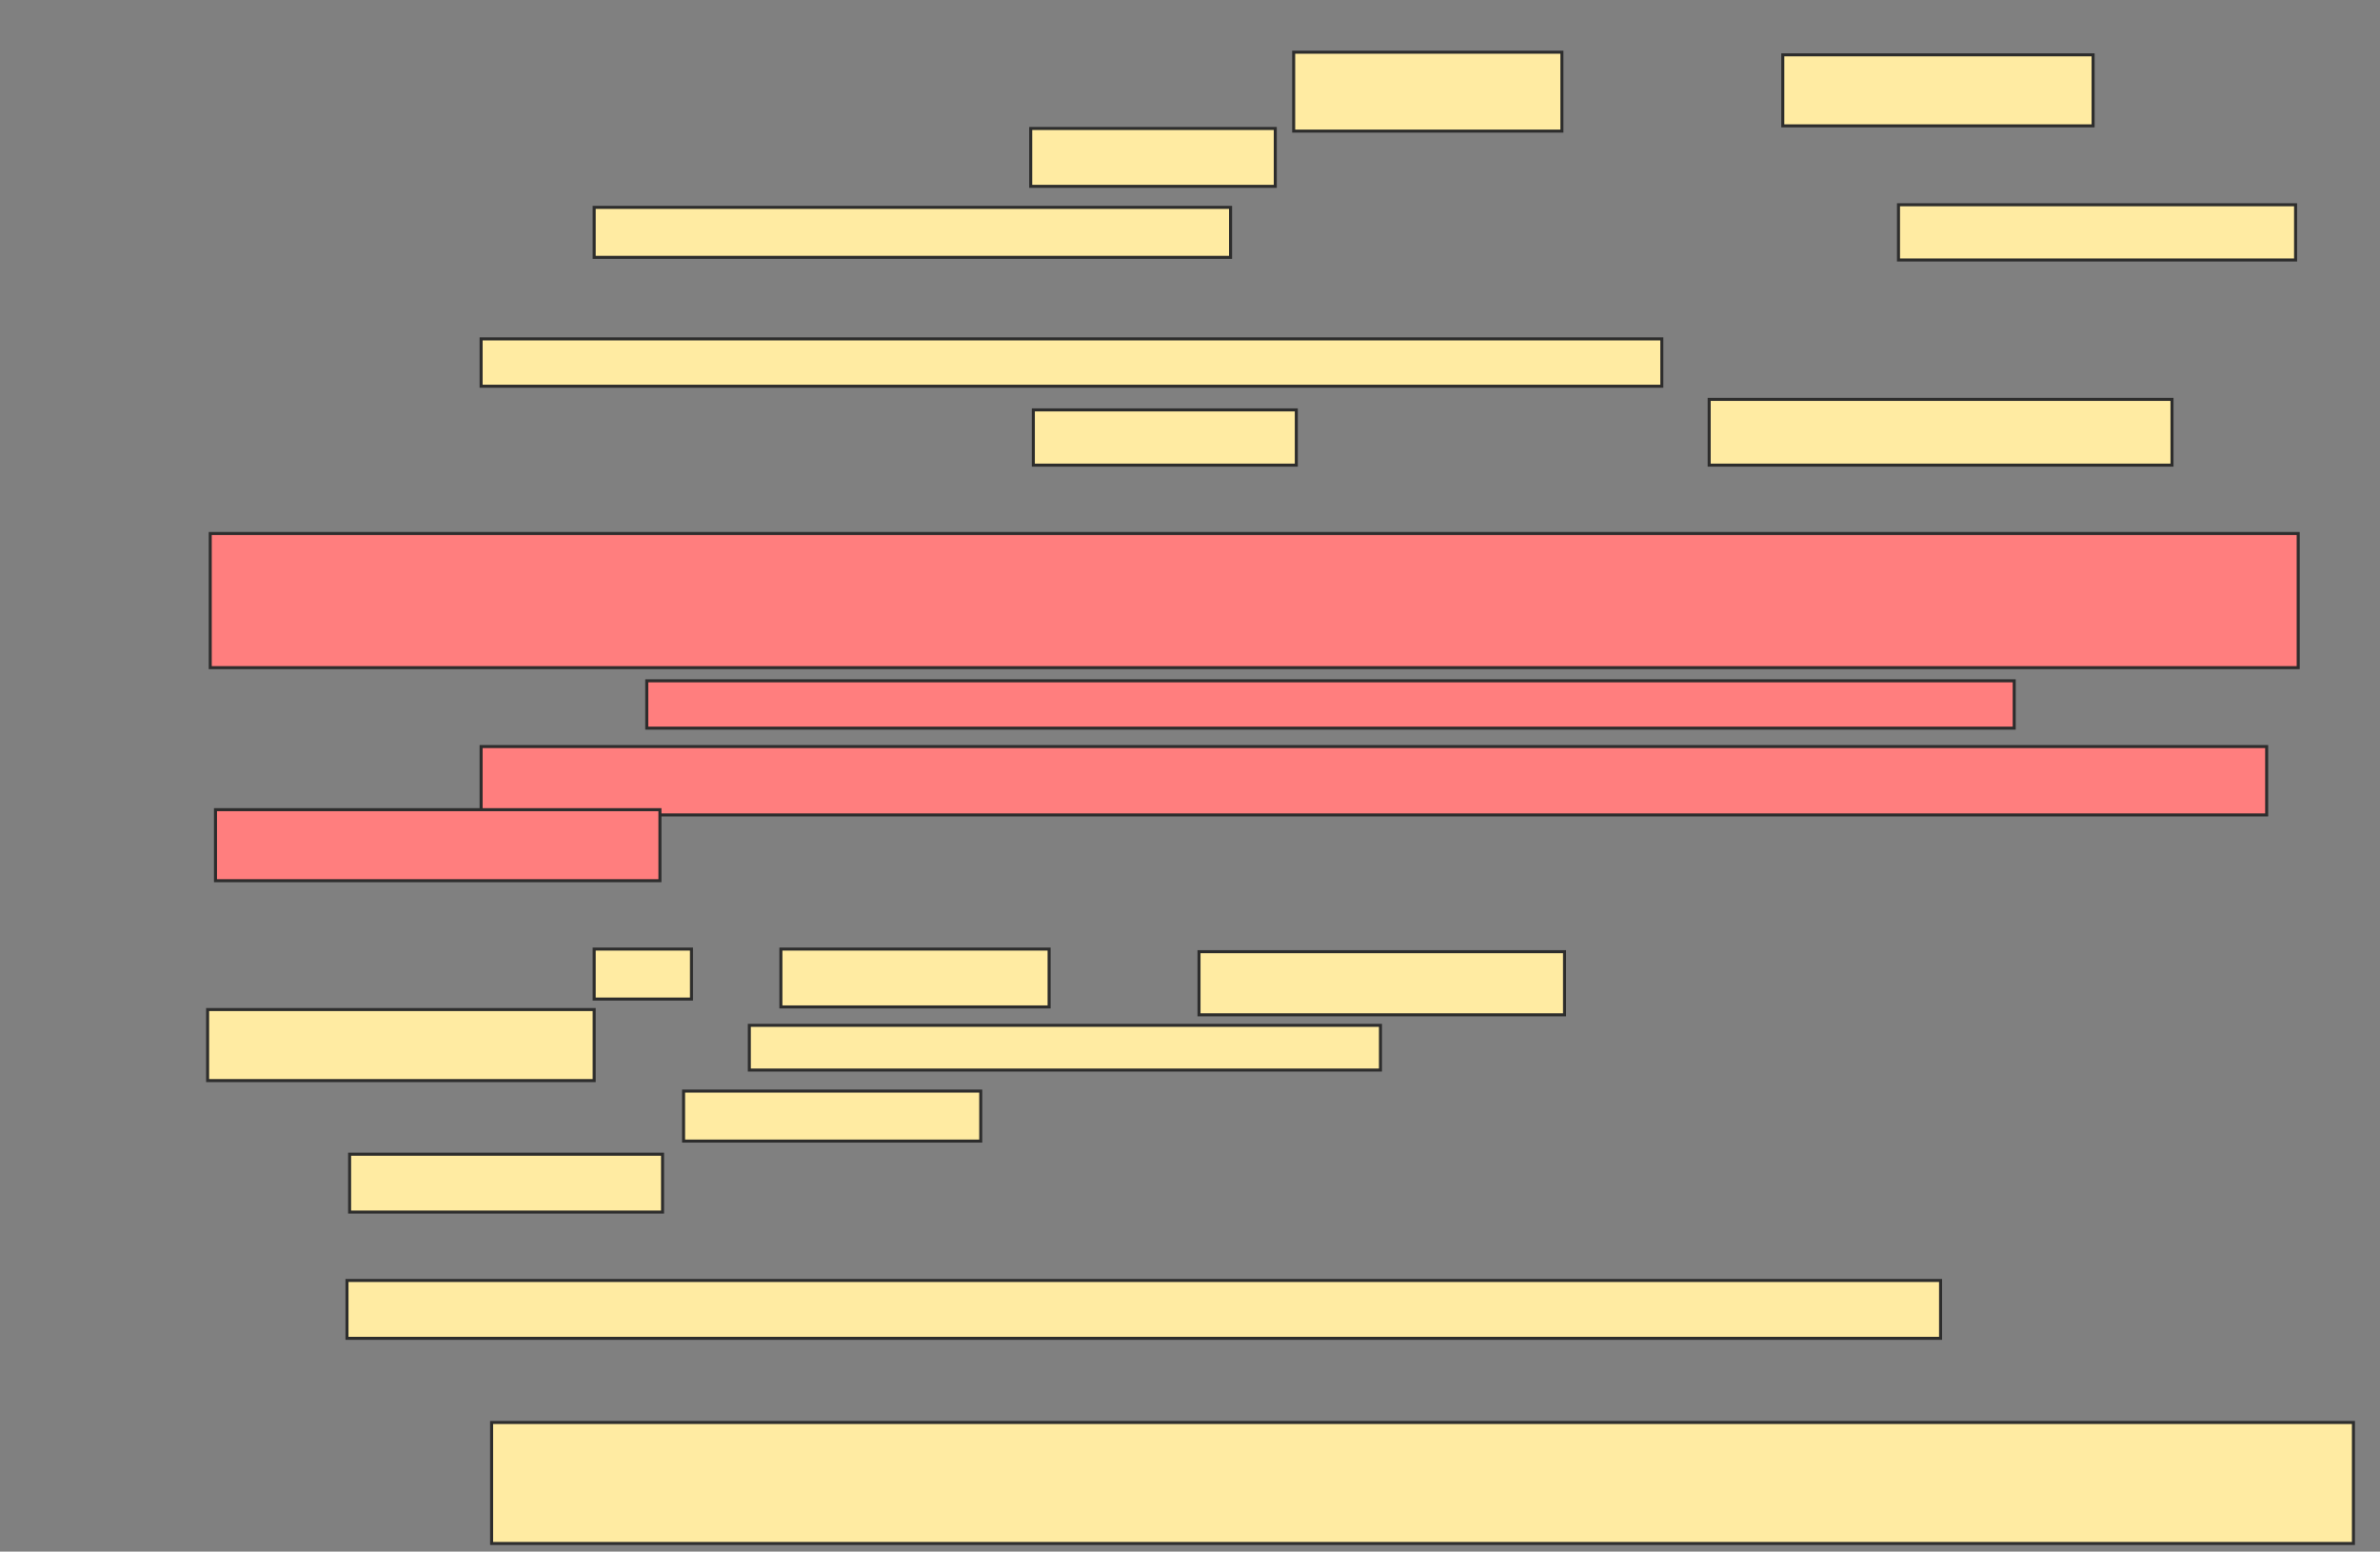 <svg xmlns="http://www.w3.org/2000/svg" width="787" height="513">
 <rect width="100%" height="100%" fill="#808080" stroke="none"/>
 <!-- Created with Image Occlusion Enhanced -->
 <g>
  <title>Labels</title>
 </g>
 <g>
  <title>Masks</title>
  <g id="a61668ea08bb4e9d8ef5e995df3b5150-ao-1">
   <rect height="26.087" width="88.696" y="17.261" x="427.783" stroke="#2D2D2D" fill="#FFEBA2"/>
   <rect height="23.478" width="102.609" y="18.13" x="589.522" stroke="#2D2D2D" fill="#FFEBA2"/>
   <rect height="19.13" width="80.87" y="42.478" x="340.826" stroke="#2D2D2D" fill="#FFEBA2"/>
   <rect height="16.522" width="210.435" y="68.565" x="196.478" stroke="#2D2D2D" fill="#FFEBA2"/>
   <rect height="18.261" width="131.304" y="67.696" x="627.783" stroke="#2D2D2D" fill="#FFEBA2"/>
   <rect height="15.652" width="390.435" y="112.043" x="159.087" stroke="#2D2D2D" fill="#FFEBA2"/>
   <rect height="18.261" width="86.957" y="135.522" x="341.696" stroke="#2D2D2D" fill="#FFEBA2"/>
   <rect height="21.739" width="153.043" y="132.043" x="565.174" stroke="#2D2D2D" fill="#FFEBA2"/>
  </g>
  <g id="a61668ea08bb4e9d8ef5e995df3b5150-ao-2" class="qshape">
   <rect height="44.348" width="690.435" y="176.391" x="69.522" stroke="#2D2D2D" fill="#FF7E7E" class="qshape"/>
   <rect height="15.652" width="452.174" y="225.087" x="213.87" stroke="#2D2D2D" fill="#FF7E7E" class="qshape"/>
   <rect height="22.609" width="590.435" y="246.826" x="159.087" stroke="#2D2D2D" fill="#FF7E7E" class="qshape"/>
   <rect height="23.478" width="146.957" y="267.696" x="71.261" stroke="#2D2D2D" fill="#FF7E7E" class="qshape"/>
  </g>
  <g id="a61668ea08bb4e9d8ef5e995df3b5150-ao-3">
   <rect height="16.522" width="32.174" y="313.783" x="196.478" stroke="#2D2D2D" fill="#FFEBA2"/>
   <rect height="19.13" width="88.696" y="313.783" x="258.217" stroke="#2D2D2D" fill="#FFEBA2"/>
   <rect height="20.87" width="120.87" y="314.652" x="396.478" stroke="#2D2D2D" fill="#FFEBA2"/>
   <rect height="23.478" width="127.826" y="333.783" x="68.652" stroke="#2D2D2D" fill="#FFEBA2"/>
   <rect height="14.783" width="208.696" y="339" x="247.783" stroke="#2D2D2D" fill="#FFEBA2"/>
   <rect height="16.522" width="98.261" y="360.739" x="226.043" stroke="#2D2D2D" fill="#FFEBA2"/>
   <rect height="19.13" width="103.478" y="381.609" x="115.609" stroke="#2D2D2D" fill="#FFEBA2"/>
   <rect height="19.13" width="526.957" y="423.348" x="114.739" stroke="#2D2D2D" fill="#FFEBA2"/>
   <rect height="40" width="615.652" y="470.304" x="162.565" stroke="#2D2D2D" fill="#FFEBA2"/>
  </g>
 </g>
</svg>